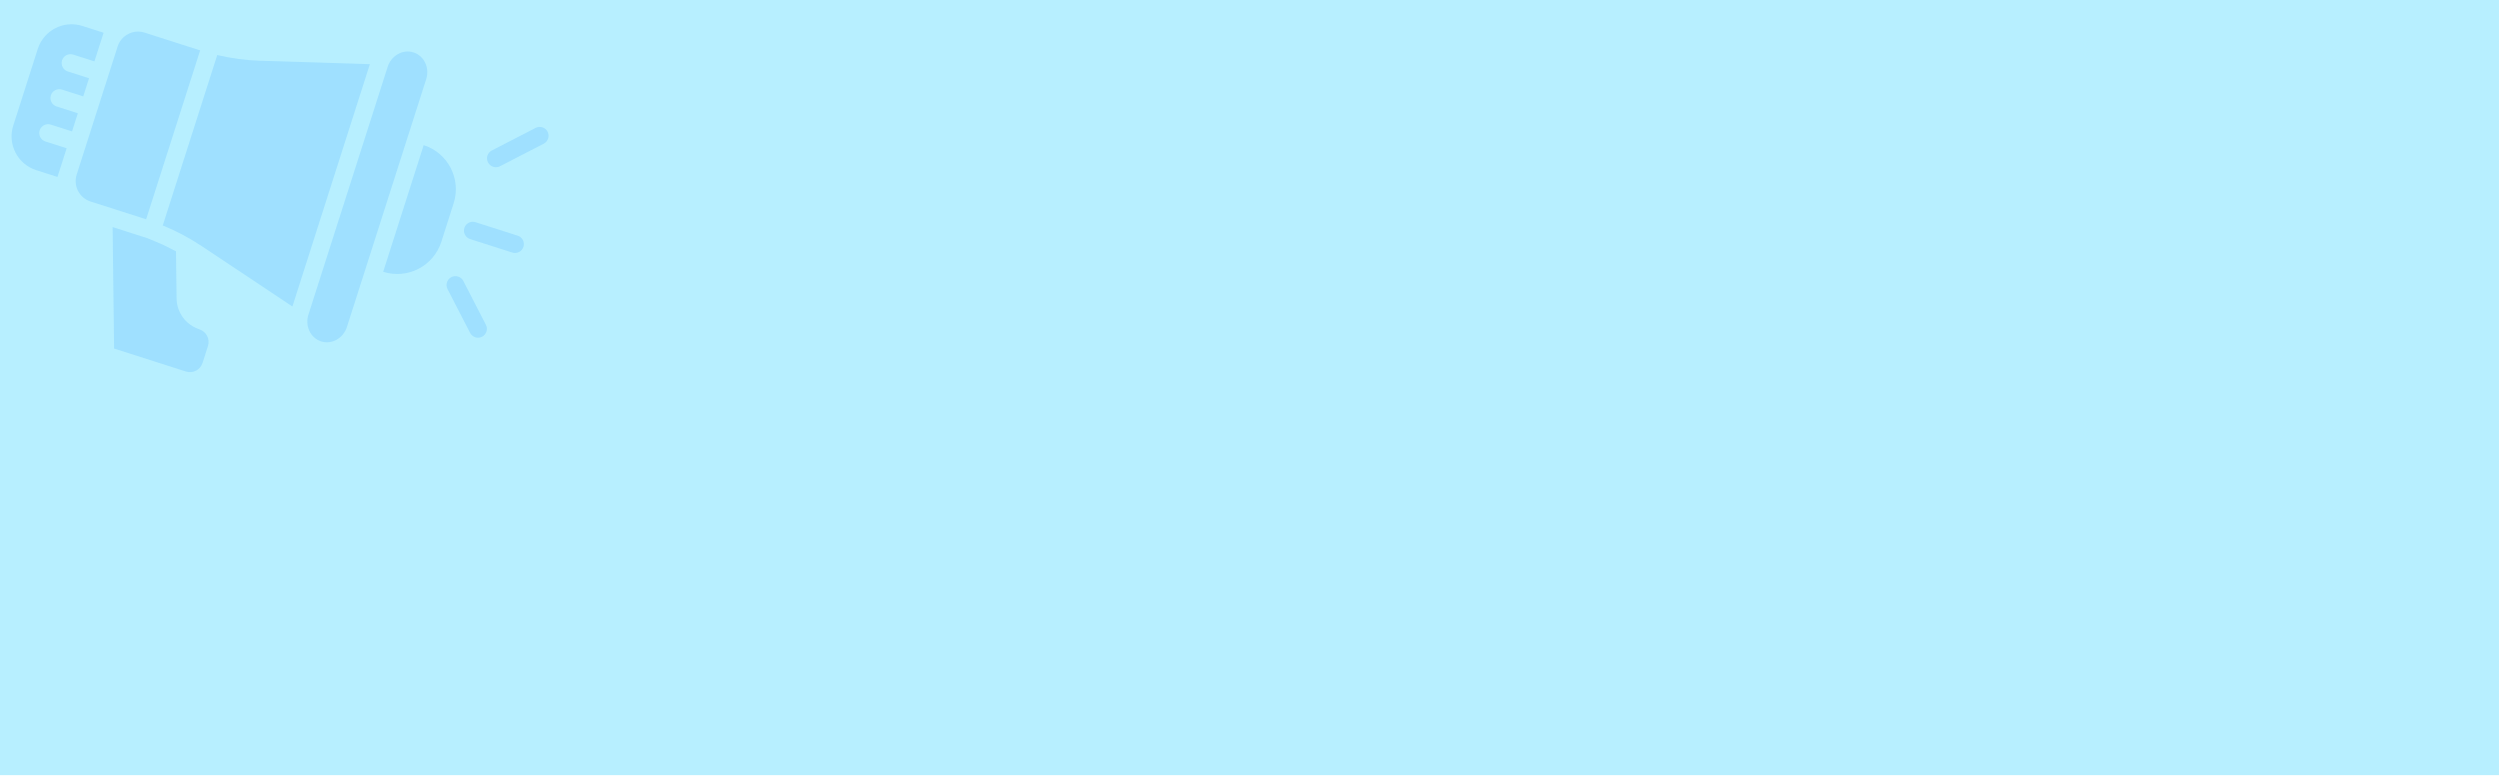 <svg width="1511" height="469" viewBox="0 0 1511 469" fill="none" xmlns="http://www.w3.org/2000/svg">
<g clip-path="url(#clip0_1642_14037)">
<rect width="1510.39" height="468.5" fill="#B7EFFF"/>
<path d="M157.707 36.762C148.787 36.491 139.911 35.282 131.223 33.254C131.18 33.387 131.237 33.497 131.199 33.613L98.528 135.785C98.528 135.785 98.349 136.058 98.296 136.224C106.532 139.608 114.474 143.795 121.901 148.733L176.73 185.25L223.544 38.795L157.701 36.724L157.707 36.762Z" fill="#369FFF" fill-opacity="0.19"/>
<path d="M88.338 132.496L120.968 30.456L120.835 30.413L87.37 19.712C80.561 17.535 73.278 21.302 71.106 28.095L46.347 105.522C44.17 112.331 47.937 119.614 54.73 121.786L88.195 132.487L88.361 132.54L88.338 132.496Z" fill="#369FFF" fill-opacity="0.19"/>
<path d="M194.066 206.322C200.493 208.377 207.487 204.481 209.691 197.589L257.591 47.854C259.795 40.962 256.342 33.725 249.931 31.675C243.504 29.62 236.51 33.516 234.306 40.408L186.423 190.148C184.219 197.041 187.672 204.277 194.082 206.327L194.066 206.322Z" fill="#369FFF" fill-opacity="0.19"/>
<path d="M256.078 87.722C270.743 92.411 278.893 108.143 274.188 122.858L266.736 146.159C262.047 160.824 246.315 168.974 231.6 164.268L256.078 87.722Z" fill="#369FFF" fill-opacity="0.19"/>
<path d="M309.645 152.647L284.135 144.49C281.328 143.592 279.769 140.567 280.666 137.761C281.564 134.954 284.589 133.395 287.395 134.293L312.906 142.45C315.712 143.347 317.271 146.372 316.374 149.179C315.476 151.986 312.451 153.545 309.645 152.647Z" fill="#369FFF" fill-opacity="0.19"/>
<path d="M298.098 100.824C296.786 100.404 295.671 99.48 294.955 98.171C293.599 95.541 294.635 92.302 297.265 90.947L323.744 77.299C326.374 75.944 329.613 76.979 330.968 79.61C332.324 82.24 331.288 85.479 328.658 86.834L302.18 100.481C300.886 101.148 299.41 101.243 298.081 100.818L298.098 100.824Z" fill="#369FFF" fill-opacity="0.19"/>
<path d="M287.285 203.855C285.973 203.436 284.859 202.512 284.143 201.203L270.496 174.724C269.14 172.094 270.176 168.855 272.806 167.5C275.436 166.145 278.675 167.18 280.03 169.81L293.678 196.289C295.033 198.919 293.998 202.158 291.367 203.513C290.074 204.18 288.598 204.275 287.269 203.85L287.285 203.855Z" fill="#369FFF" fill-opacity="0.19"/>
<path d="M40.282 89.611L27.444 85.506C24.637 84.609 23.079 81.584 23.976 78.777C24.874 75.97 27.898 74.411 30.705 75.309L43.543 79.414L47.048 68.453L34.21 64.348C31.403 63.45 29.845 60.425 30.742 57.618C31.64 54.812 34.664 53.253 37.471 54.15L50.309 58.256L53.814 47.294L40.976 43.189C38.169 42.291 36.61 39.267 37.508 36.46C38.406 33.653 41.43 32.094 44.237 32.992L57.075 37.097L62.609 19.791L49.771 15.686C38.511 12.085 26.439 18.294 22.832 29.571L8.016 75.905C4.415 87.166 10.623 99.238 21.9 102.844L34.738 106.949L40.282 89.611Z" fill="#369FFF" fill-opacity="0.19"/>
<path d="M120.535 199.03C112.364 196.417 106.813 188.875 106.73 180.373L106.37 151.901C102.446 149.804 98.446 147.83 94.256 146.105L89.246 144.027L85.077 142.694L68.07 137.256L68.964 210.659L112.377 224.542C116.579 225.886 121.073 223.57 122.417 219.368L125.693 209.12C127.037 204.918 124.721 200.425 120.519 199.081L120.535 199.03Z" fill="#369FFF" fill-opacity="0.19"/>
</g>
<defs>
<clipPath id="clip0_1642_14037">
<rect width="1510.39" height="468.5" fill="white"/>
</clipPath>
</defs>
</svg>
